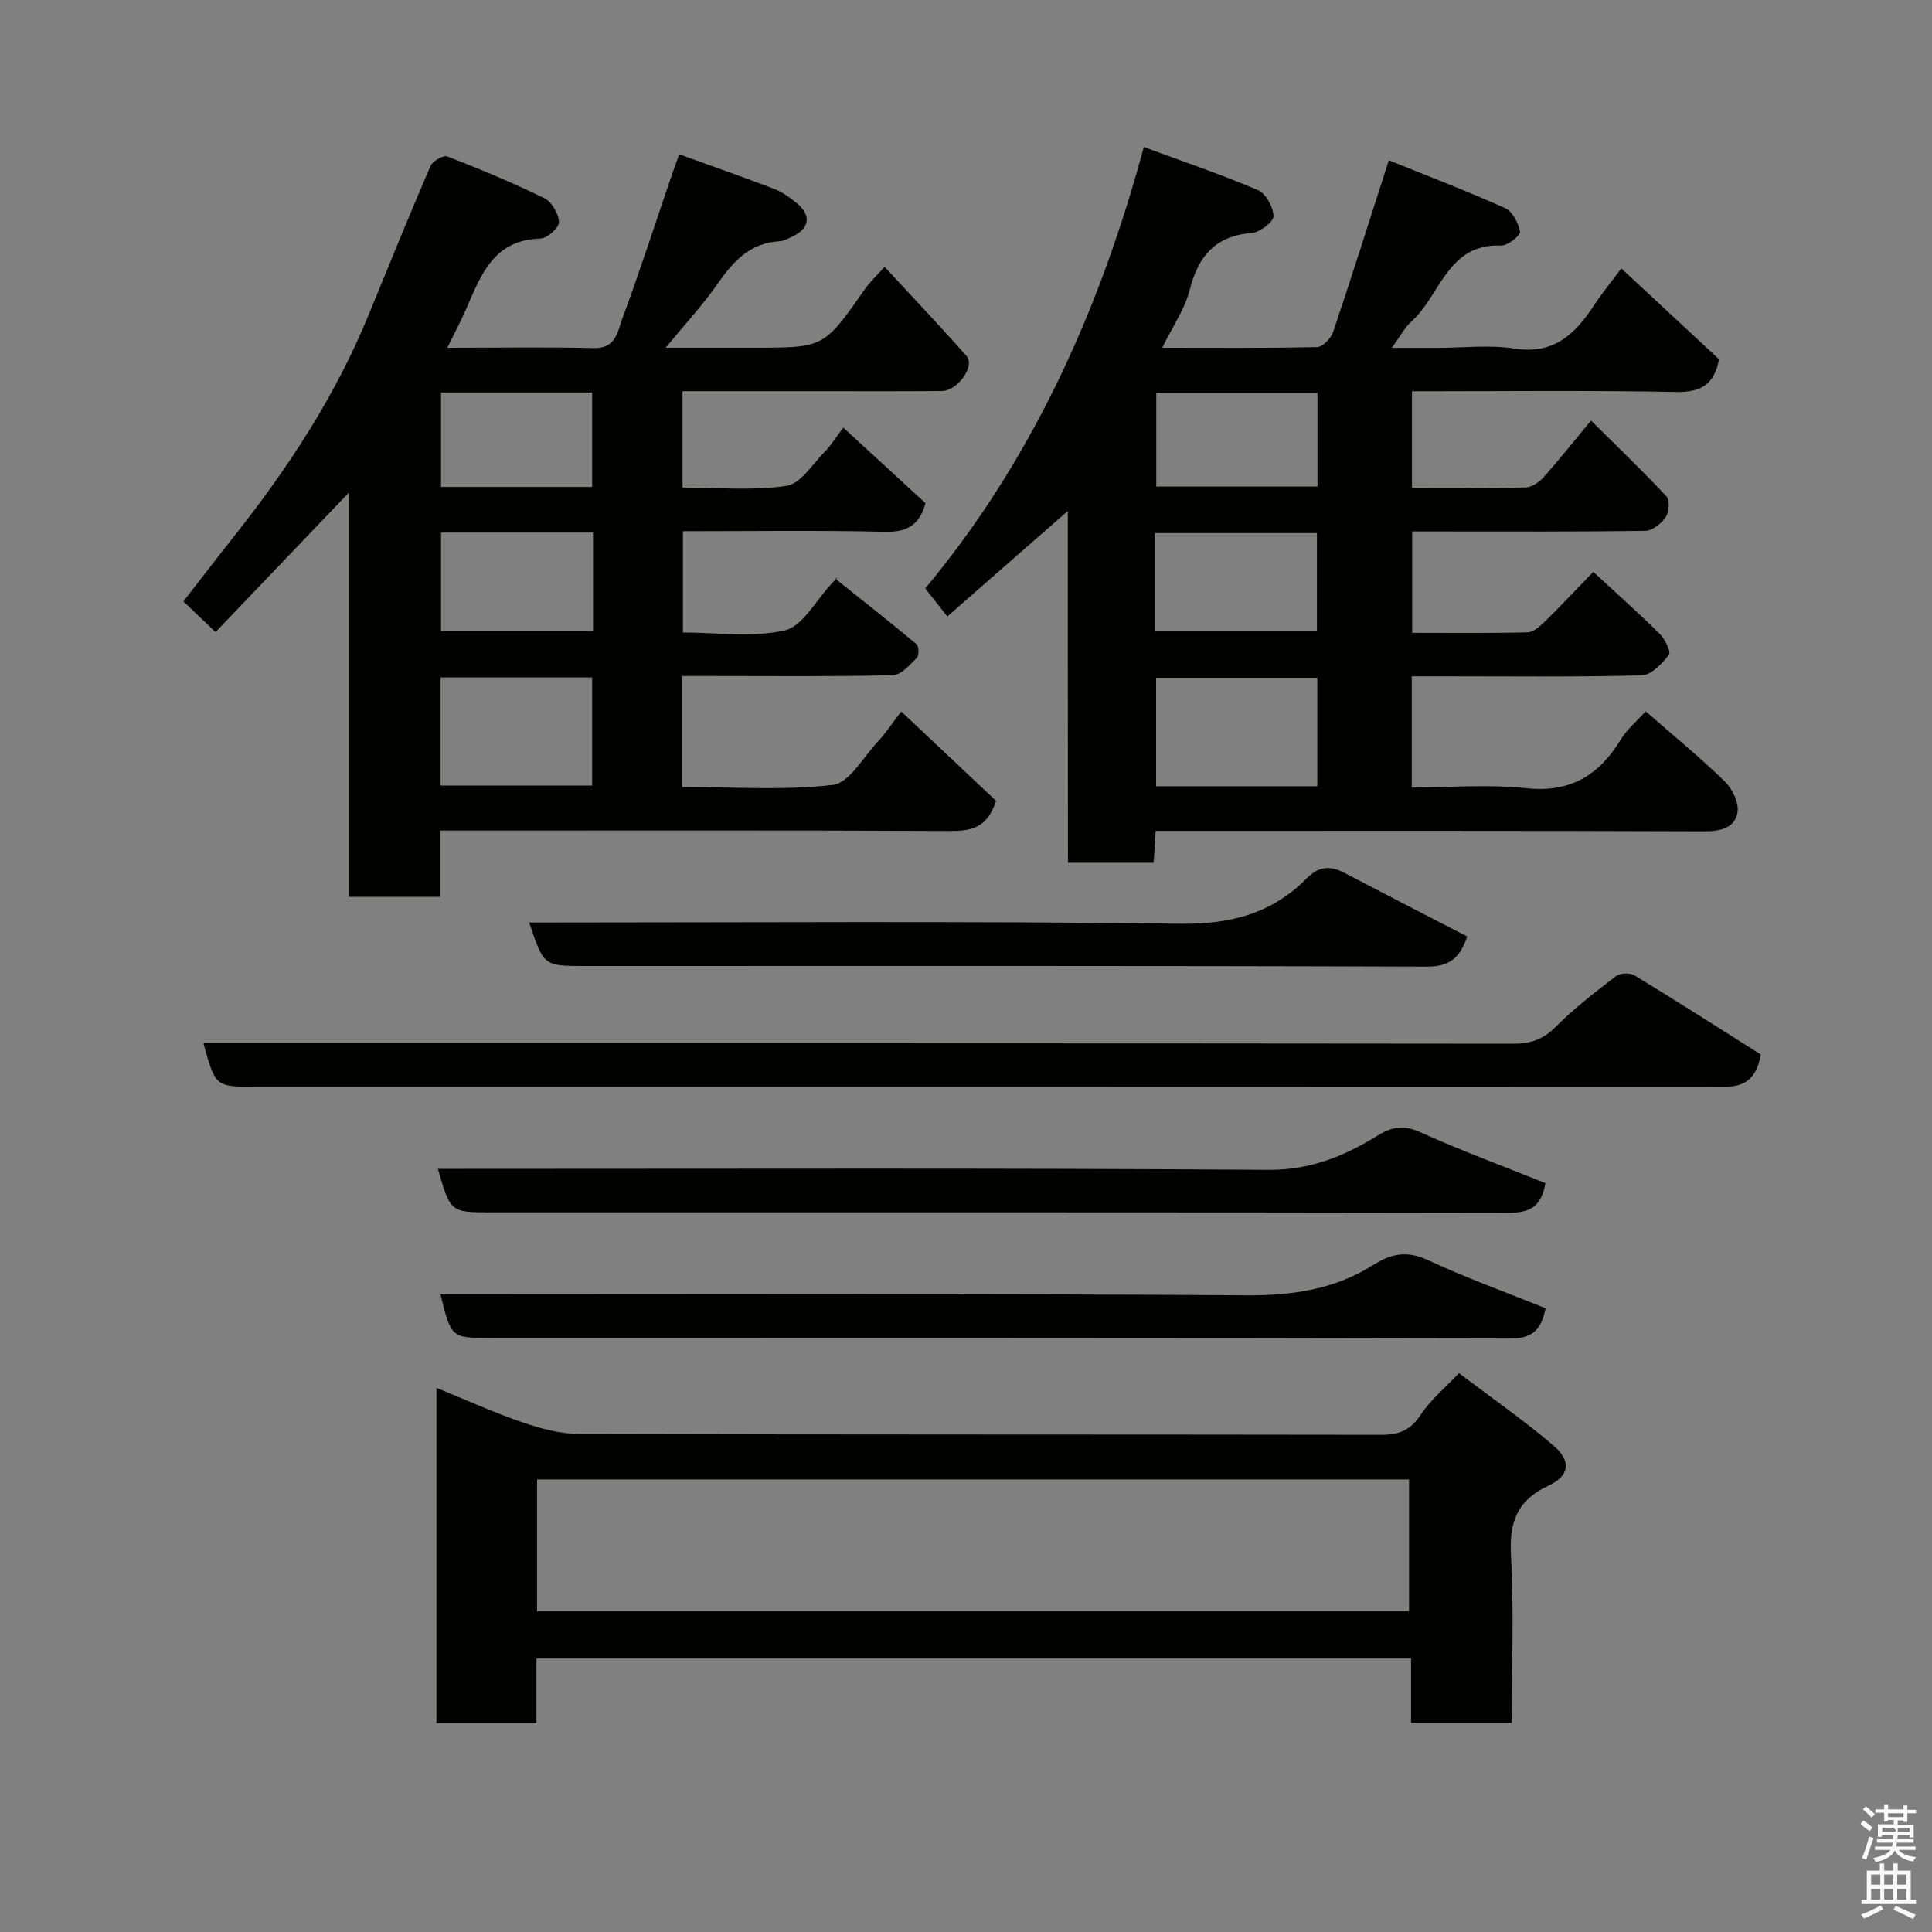 <svg enable-background="new 0 0 400 400" viewBox="0 0 400 400" xmlns="http://www.w3.org/2000/svg"><rect x="0" y="0" width="400" height="400" fill="#808080" stroke="none"/><path d="m385.2 377.6.6-.7c.6.4 1.3.9 1.9 1.5l-.6.7c-.8-.5-1.4-1-1.9-1.5zm.3 7.1c.6-1.4 1.1-2.9 1.5-4.5.3.1.6.3.9.4-.5 1.4-1 2.9-1.5 4.4zm.2-10.1.6-.6c.7.5 1.3 1.1 1.9 1.6l-.7.7c-.6-.6-1.2-1.2-1.8-1.7zm8.4-.8h.8v.9h1.8v.7h-1.8v1.8h-.8v-.3h-1.2v.9h3.3v2.6h-.8v-.4h-2.5c0 .3 0 .6-.1.8h3.4v.7h-3.5c0 .3-.1.6-.1.8h4v.7h-3.5c.7.9 1.9 1.3 3.6 1.5-.2.2-.4.5-.6.9-1.9-.3-3.2-1.1-3.8-2.3-.5 1.1-1.8 2-3.9 2.4-.2-.3-.4-.5-.6-.8 1.9-.4 3.1-.9 3.6-1.7h-3.2v-.7h3.5c.1-.2.1-.5.2-.8h-3.3v-.7h3.4c0-.2 0-.5 0-.8h-2.4v.3h-.8v-2.6h3.3v-.9h-1.2v.3h-.8v-1.8h-1.8v-.7h1.8v-.9h.8v.9h3.2zm-4.4 5.5h2.4c1-.3 0-.6 0-.9h-2.4zm1.2-3.1h3.2v-.8h-3.2zm4.4 2.2h-2.4v.9h2.5v-.9z" fill="#fafafb"/><path d="m389.2 385.8h.9v1.5h1.9v-1.5h.9v1.5h2.7v6h1.1v.9h-11.3v-.9h1.1v-6h2.7zm.2 8.7.5.8c-1.2.6-2.5 1.3-4 1.9-.2-.3-.3-.6-.6-.8 1.6-.6 3-1.3 4.1-1.9zm-2-4.3h1.9v-2.1h-1.9zm0 3.1h1.9v-2.2h-1.9zm2.7-3.1h1.9v-2.1h-1.9zm0 3.1h1.9v-2.2h-1.9zm2.4 1.3c1.4.6 2.7 1.2 4.1 1.8l-.5.9c-1.5-.7-2.8-1.4-4.1-1.9zm2.2-6.5h-1.9v2.1h1.9zm-1.9 5.2h1.9v-2.2h-1.9z" fill="#fafafb"/><g fill="#010100"><path d="m221.08 105.79c-8.04 7.04-16.33 14.3-24.95 21.84-1.02-1.3-2.55-3.25-4.57-5.81 21.65-25.97 35.91-56.74 45.26-91.38 8.14 3.01 16 5.66 23.6 8.91 1.65.7 3.21 3.54 3.24 5.41.02 1.19-2.81 3.33-4.49 3.47-7.56.62-11.09 4.78-12.86 11.81-1 3.98-3.54 7.57-5.68 11.96 11.19 0 21.64.1 32.08-.14 1.16-.03 2.86-1.83 3.31-3.15 3.84-11.38 7.44-22.83 11.52-35.52 7.73 3.12 16 6.28 24.06 9.89 1.53.69 2.79 3.09 3.1 4.89.13.76-2.56 2.93-3.89 2.87-11.14-.49-12.55 10.31-18.56 15.69-1.43 1.28-2.36 3.13-4.09 5.49h9.45c5.33 0 10.77-.67 15.97.15 8.12 1.28 12.52-2.99 16.42-8.92 1.69-2.56 3.64-4.94 5.67-7.68 6.99 6.5 13.62 12.66 20.23 18.8-.94 5.14-3.61 6.88-8.87 6.78-18.13-.35-36.26-.14-54.7-.14v20c7.96 0 15.74.09 23.53-.09 1.25-.03 2.75-1.04 3.65-2.04 3.16-3.52 6.1-7.24 9.9-11.81 5.38 5.34 10.65 10.39 15.62 15.71.72.77.54 3.23-.16 4.27-.9 1.33-2.75 2.83-4.21 2.85-14.33.21-28.66.13-42.99.13-1.65 0-3.3 0-5.29 0v20.99c7.98 0 15.92.1 23.86-.1 1.23-.03 2.6-1.25 3.6-2.23 3.31-3.24 6.48-6.63 10.03-10.3 4.87 4.51 9.42 8.54 13.73 12.82 1.1 1.1 2.41 3.73 1.94 4.34-1.43 1.84-3.66 4.23-5.64 4.28-13.99.36-27.99.19-41.99.19-1.79 0-3.58 0-5.62 0v23c7.87 0 15.86-.66 23.7.17 9.15.98 15.07-2.69 19.59-10.1 1.26-2.07 3.24-3.71 5.14-5.82 5.9 5.16 11.37 9.63 16.41 14.55 1.56 1.52 2.94 4.44 2.6 6.4-.54 3.12-3.4 3.9-6.77 3.89-35.99-.14-71.99-.09-107.98-.09-1.8 0-3.6 0-5.71 0-.15 2.32-.27 4.26-.42 6.6-5.68 0-11.4 0-17.74 0-.03-24.57-.03-49.25-.03-72.83zm51.65 56.99c0-7.84 0-15.1 0-22.46-11.31 0-22.35 0-33.37 0v22.46zm-33.62-32.2h33.55c0-6.87 0-13.58 0-20.21-11.38 0-22.41 0-33.55 0zm33.66-49.23c-11.44 0-22.47 0-33.37 0v19.39h33.37c0-6.52 0-12.77 0-19.39z"/><path d="m92.61 72c10.73 0 20.56-.17 30.38.07 4.56.11 4.9-3.51 5.86-6.12 3.61-9.75 6.81-19.65 10.17-29.5.47-1.38.98-2.74 1.61-4.5 6.62 2.39 13.2 4.69 19.71 7.18 1.65.63 3.17 1.75 4.56 2.88 3.12 2.52 2.78 5.24-.79 6.94-.88.42-1.81.95-2.74 1-6.18.35-9.65 4.27-12.91 8.96-2.99 4.29-6.59 8.15-10.64 13.08h18.33c14.46 0 14.45-.01 22.91-12.13 1.02-1.45 2.35-2.68 4.08-4.62 5.87 6.36 11.54 12.33 16.99 18.49 1.81 2.05-1.87 7.2-5.15 7.23-8.5.07-16.99.03-25.49.03-9.3 0-18.59 0-28.18 0v19.95c7.07 0 14.42.7 21.51-.34 2.94-.43 5.42-4.52 7.95-7.09 1.36-1.38 2.39-3.08 3.83-4.97 5.83 5.36 11.39 10.47 17.01 15.63-1.16 4.34-3.62 6.05-8.37 5.93-13.81-.33-27.64-.12-41.85-.12v20.97c7.01 0 14.35 1.1 21.1-.44 3.68-.84 6.37-6.11 9.47-9.42.97-1.04 1.8-2.21 1.17-1.13 5.56 4.44 11.16 8.84 16.61 13.4.51.43.57 2.36.08 2.84-1.46 1.46-3.27 3.56-4.98 3.6-12.65.3-25.32.16-37.98.16-1.79 0-3.59 0-5.61 0v22.98c10.39 0 20.89.75 31.18-.43 3.39-.39 6.27-5.71 9.26-8.9 1.56-1.66 2.82-3.6 4.91-6.3 6.91 6.51 13.48 12.7 19.63 18.5-1.87 5.77-5.33 6.25-9.64 6.23-33.15-.15-66.31-.08-99.46-.08-1.81 0-3.62 0-5.98 0v13.72c-6.47 0-12.41 0-18.93 0 0-27.57 0-55.26 0-83.68-9.54 9.98-18.43 19.28-27.6 28.87-2.52-2.41-4.3-4.1-6.65-6.36 3.53-4.53 7.02-9.09 10.59-13.6 11.09-14 20.81-28.84 27.64-45.43 4.27-10.39 8.48-20.8 12.93-31.11.44-1.02 2.66-2.3 3.49-1.98 6.8 2.64 13.55 5.44 20.1 8.66 1.53.75 2.96 3.23 3.01 4.95.04 1.14-2.44 3.35-3.83 3.39-9.57.24-12.29 7.38-15.3 14.4-1.1 2.56-2.41 4.98-3.99 8.21zm-1.39 90.65h31.38c0-7.73 0-15.11 0-22.39-10.65 0-20.9 0-31.38 0zm31.56-52.39c-10.83 0-21.08 0-31.47 0v20.39h31.47c0-6.94 0-13.53 0-20.39zm-.18-9.44c0-6.9 0-13.28 0-19.56-10.65 0-20.9 0-31.29 0v19.56z"/><path d="m90.36 287.34c6.02 2.45 11.81 5.09 17.79 7.14 3.79 1.3 7.87 2.4 11.83 2.41 55.33.15 110.66.08 165.99.17 3.66.01 6.09-.94 8.18-4.15 1.95-3 4.87-5.38 7.91-8.62 6.66 5.05 13.35 9.71 19.54 14.97 3.76 3.2 3.42 6.27-1 8.33-6.47 3-8.14 7.49-7.77 14.35.62 11.44.17 22.94.17 34.74-7.04 0-13.76 0-20.85 0 0-4.38 0-8.66 0-13.3-60.42 0-120.47 0-181.08 0v13.38c-7.15 0-13.75 0-20.71 0 0-22.92 0-45.84 0-69.42zm20.83 46.27h180.54c0-9.32 0-18.25 0-27.31-60.3 0-120.33 0-180.54 0z"/><path d="m364.55 218.32c-1.28 7.44-6.07 6.72-10.75 6.72-100.31-.05-200.62-.04-300.92-.04-8.27 0-8.27 0-10.76-9h5.9c88.47 0 176.95-.02 265.42.08 3.6 0 6.13-.96 8.7-3.53 3.81-3.82 8.14-7.16 12.43-10.45.85-.65 2.89-.74 3.82-.17 8.9 5.42 17.68 11.03 26.16 16.39z"/><path d="m319.96 244.95c-.91 5.39-3.72 6.14-7.88 6.14-70.14-.13-140.28-.09-210.41-.09-8.42 0-8.42 0-11-9h5.51c55.48 0 110.96-.19 166.43.2 8.67.06 15.72-2.83 22.55-7.06 3.19-1.97 5.54-2.24 9.01-.68 8.44 3.8 17.14 7.02 25.79 10.49z"/><path d="m91.2 268h5.95c53.64 0 107.28-.19 160.92.18 9.56.07 18.3-1.24 26.31-6.32 3.72-2.36 7-2.96 11.28-.96 7.94 3.7 16.22 6.68 24.34 9.96-.95 4.83-3.04 6.28-7.52 6.27-70.3-.17-140.6-.12-210.9-.12-8.16-.01-8.16-.01-10.38-9.01z"/><path d="m109.57 191c45.22 0 90.03-.34 134.82.25 10.46.14 18.99-2.16 26.18-9.42 2.51-2.53 4.87-2.64 7.79-1.11 8.38 4.39 16.79 8.71 25.42 13.18-1.47 4.2-3.43 6.24-8.33 6.23-58.13-.21-116.26-.13-174.39-.13-8.48 0-8.48 0-11.49-9z"/></g></svg>
